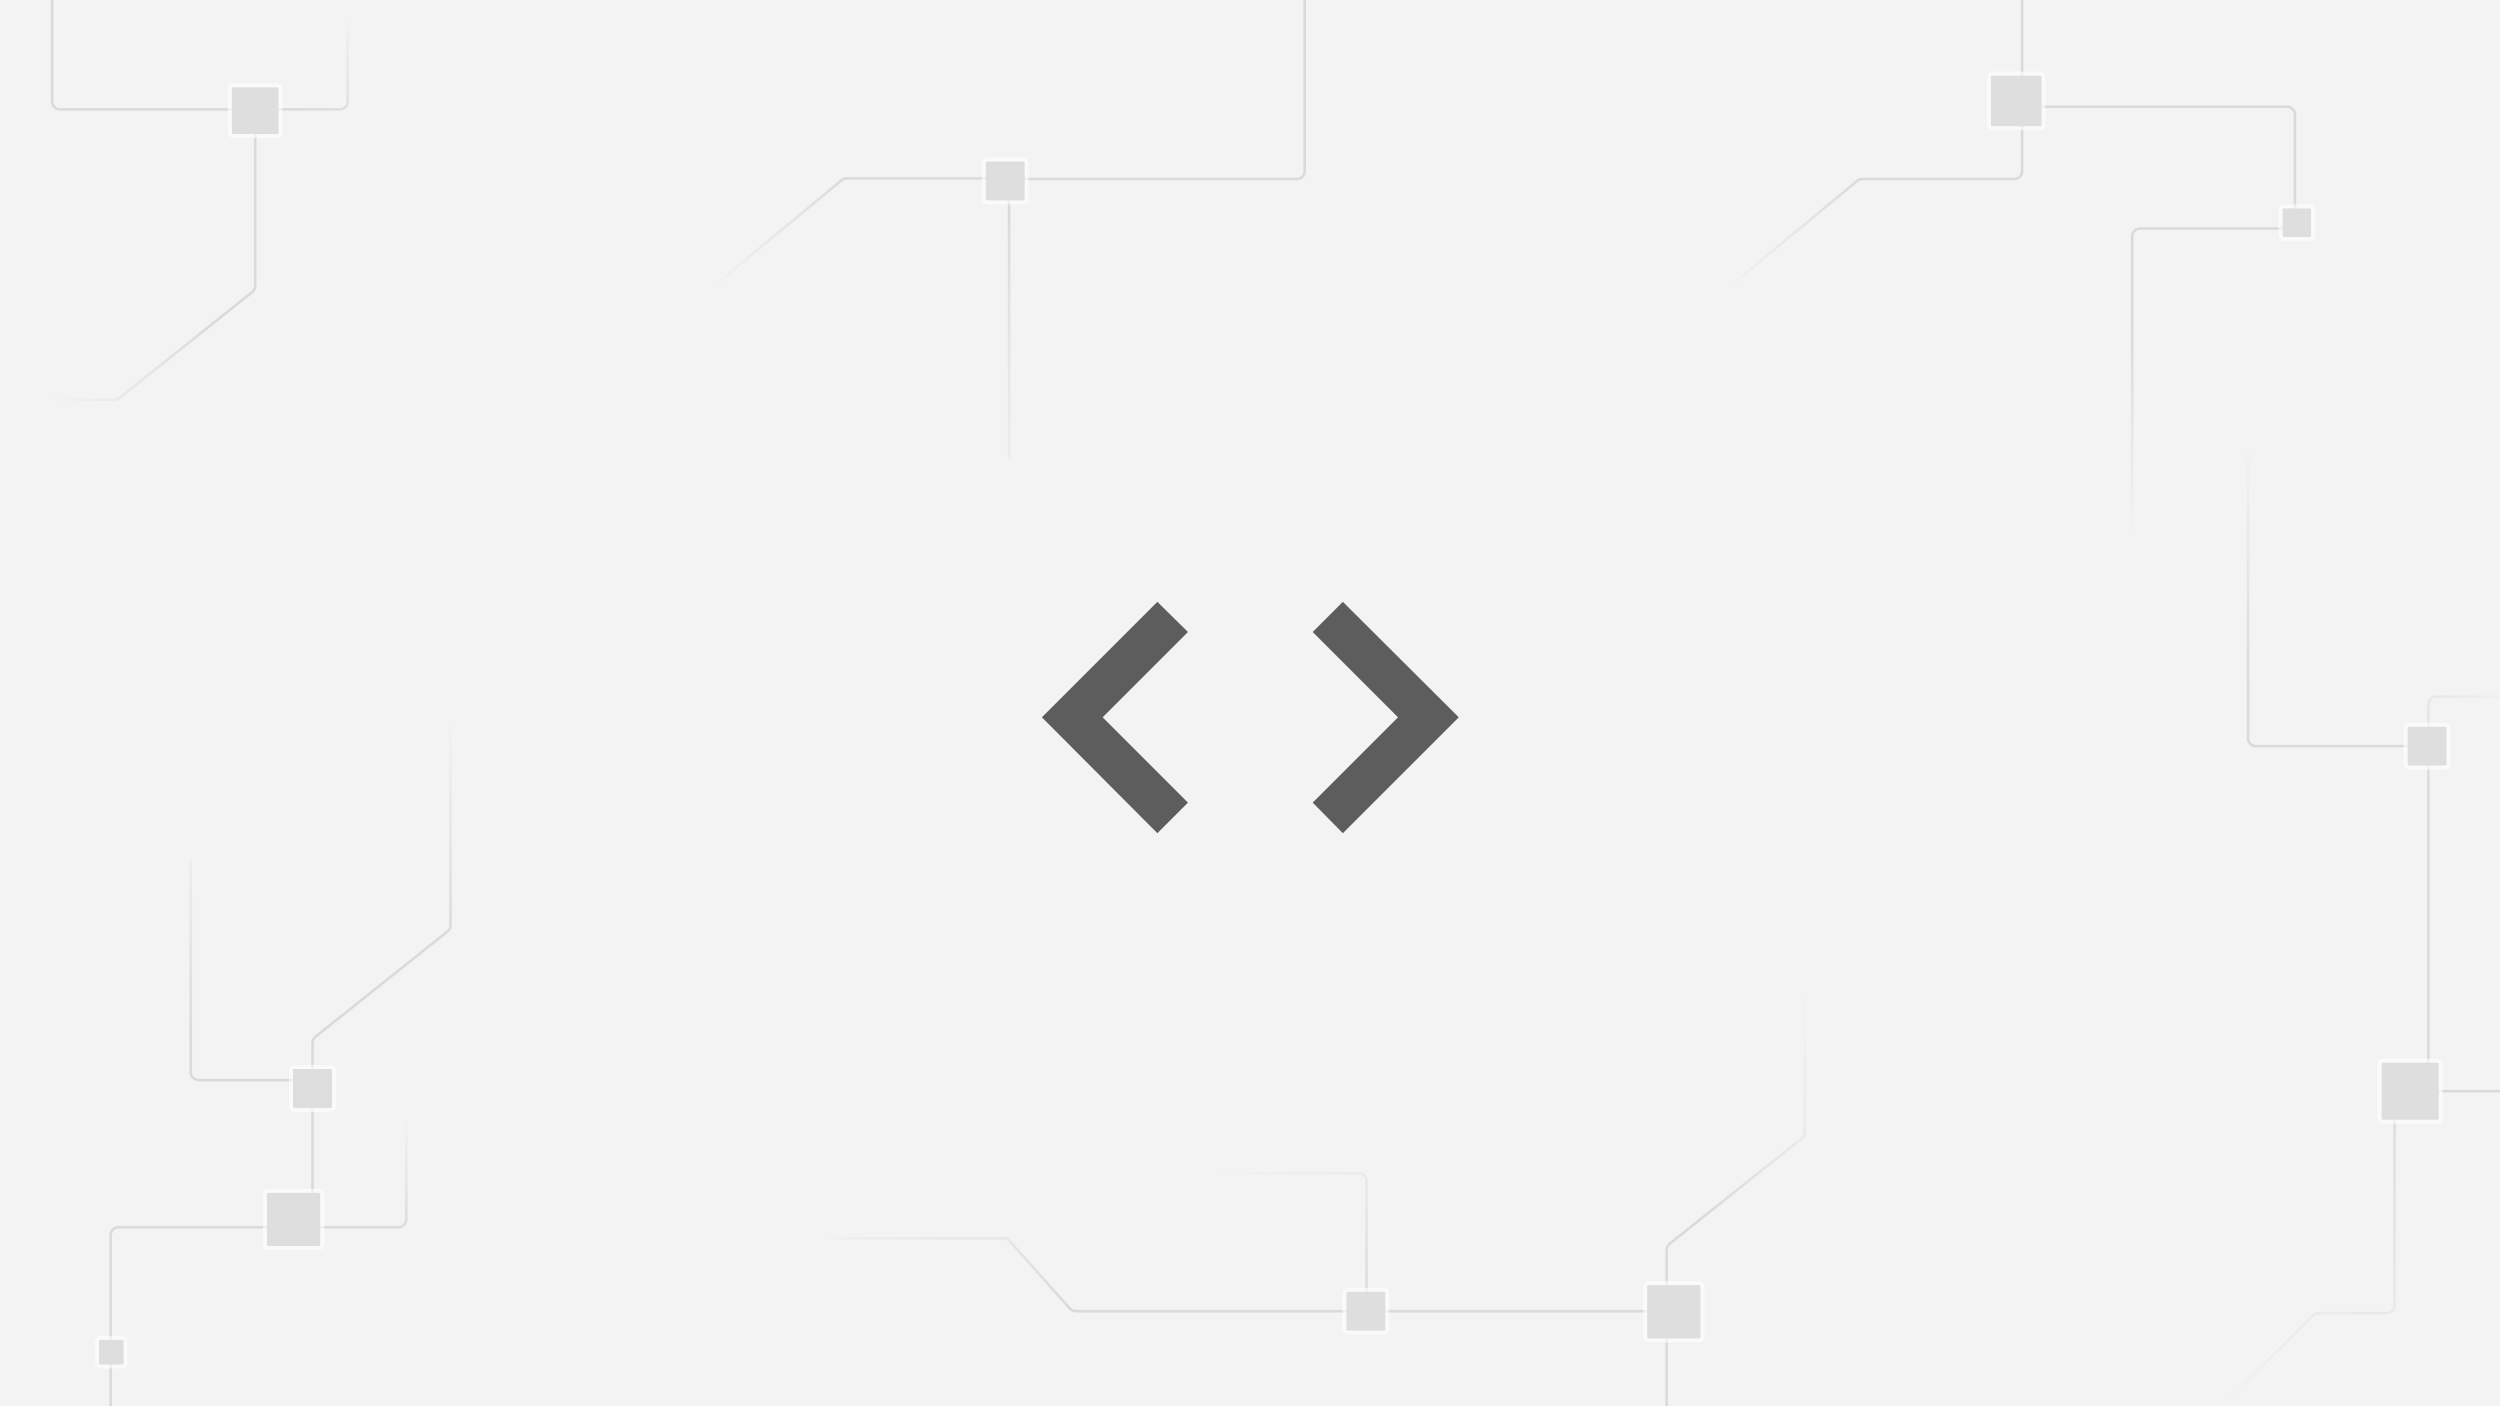 <svg width="1920" height="1080" viewBox="0 0 1920 1080" fill="none" xmlns="http://www.w3.org/2000/svg">
<rect x="0" y="0" width="1920" height="1080" fill="#808080" stroke="none"/>
<g clip-path="url(#clip0)">
<rect width="1920" height="1080" fill="#F3F3F3"/>
<path d="M1923.5 838L1845 838C1841.69 838 1839 840.686 1839 844L1839 1002.5C1839 1005.81 1836.31 1008.5 1833 1008.5L1780.49 1008.5C1778.89 1008.5 1777.37 1009.13 1776.24 1010.26L1637 1149.5" stroke="url(#paint0_linear)" stroke-opacity="0.1" stroke-width="2"/>
<path d="M1949 535L1871 535C1867.69 535 1865 537.686 1865 541L1865 837" stroke="url(#paint1_linear)" stroke-opacity="0.1" stroke-width="2"/>
<path d="M40 0L40 78C40 81.314 42.686 84 46 84L261 84C264.314 84 267 81.314 267 78V0" stroke="url(#paint2_linear)" stroke-opacity="0.1" stroke-width="2"/>
<path d="M1864 573L1732.5 573C1729.19 573 1726.5 570.314 1726.5 567V407.5L1726.5 334.5" stroke="url(#paint3_linear)" stroke-opacity="0.1" stroke-width="2"/>
<path d="M888.85 639.908L800.164 550.892L888.85 462.206L912.345 485.371L846.823 550.892L912.345 616.413L888.85 639.908ZM1031.31 639.908L1008.15 616.413L1073.67 550.892L1008.15 485.371L1031.31 462.206L1120.33 550.892L1031.31 639.908Z" fill="#434343" fill-opacity="0.85"/>
<path d="M196 85L196 219.61C196 221.436 195.168 223.163 193.74 224.302L91.641 305.692C90.579 306.539 89.26 307 87.901 307L-26.5 307" stroke="url(#paint4_linear)" stroke-opacity="0.1" stroke-width="2"/>
<path d="M1280 1094.5L1280 959.89C1280 958.064 1280.83 956.337 1282.26 955.198L1383.74 874.302C1385.17 873.163 1386 871.436 1386 869.61V761" stroke="url(#paint5_linear)" stroke-opacity="0.1" stroke-width="2"/>
<path d="M1271.5 1007L1055.5 1007C1052.19 1007 1049.5 1004.31 1049.5 1001V907C1049.5 903.686 1046.81 901 1043.5 901H938" stroke="url(#paint6_linear)" stroke-opacity="0.1" stroke-width="2"/>
<path d="M1045.5 1007L826.186 1007C824.477 1007 822.849 1006.27 821.711 1005L775.289 953.004C774.151 951.729 772.523 951 770.814 951H637.5" stroke="url(#paint7_linear)" stroke-opacity="0.1" stroke-width="2"/>
<path d="M240 935.5L240 800.89C240 799.064 240.832 797.337 242.26 796.198L343.74 715.302C345.168 714.163 346 712.436 346 710.61V537.5" stroke="url(#paint8_linear)" stroke-opacity="0.1" stroke-width="2"/>
<path d="M146.5 660.5V823.5C146.5 826.814 149.186 829.5 152.5 829.5H225" stroke="url(#paint9_linear)" stroke-opacity="0.1" stroke-width="2"/>
<path d="M85 1080L85 948.5C85 945.186 87.686 942.5 91 942.5H306C309.314 942.5 312 939.814 312 936.5V858" stroke="url(#paint10_linear)" stroke-opacity="0.1" stroke-width="2"/>
<rect x="225" y="821" width="30" height="30" rx="1" fill="#DEDEDE"/>
<rect x="223.5" y="819.5" width="33" height="33" rx="2.5" stroke="white" stroke-opacity="0.6" stroke-width="3"/>
<rect x="76" y="1029" width="19" height="19" rx="1" fill="#DEDEDE"/>
<rect x="74.5" y="1027.5" width="22" height="22" rx="2.5" stroke="white" stroke-opacity="0.6" stroke-width="3"/>
<rect x="1849" y="558" width="30" height="30" rx="1" fill="#DEDEDE"/>
<rect x="1847.5" y="556.5" width="33" height="33" rx="2.5" stroke="white" stroke-opacity="0.6" stroke-width="3"/>
<rect x="1034" y="992" width="30" height="30" rx="1" fill="#DEDEDE"/>
<rect x="1032.5" y="990.5" width="33" height="33" rx="2.5" stroke="white" stroke-opacity="0.6" stroke-width="3"/>
<path d="M1553 0L1553 131.5C1553 134.814 1550.31 137.5 1547 137.5L1430.16 137.5C1428.76 137.5 1427.41 137.988 1426.33 138.88L1326 222" stroke="url(#paint11_linear)" stroke-opacity="0.1" stroke-width="2"/>
<path d="M1568 82L1756.5 82C1759.81 82 1762.5 84.686 1762.5 88L1762.5 169.5C1762.5 172.814 1759.81 175.5 1756.5 175.5L1643.5 175.5C1640.19 175.5 1637.5 178.186 1637.5 181.5V408" stroke="url(#paint12_linear)" stroke-opacity="0.1" stroke-width="2"/>
<path d="M546 221.5L646.335 138.38C647.411 137.488 648.765 137 650.162 137L773 137" stroke="url(#paint13_linear)" stroke-opacity="0.1" stroke-width="2"/>
<path d="M1002 0L1002 131.5C1002 134.814 999.314 137.5 996 137.5L781 137.5C777.686 137.5 775 140.186 775 143.5V352" stroke="url(#paint14_linear)" stroke-opacity="0.1" stroke-width="2"/>
<rect x="1568" y="97" width="39" height="39" rx="1" transform="rotate(-180 1568 97)" fill="#DEDEDE"/>
<rect x="1569.5" y="98.5" width="42" height="42" rx="2.5" transform="rotate(-180 1569.5 98.5)" stroke="white" stroke-opacity="0.6" stroke-width="3"/>
<rect x="1775" y="182" width="22" height="22" rx="1" transform="rotate(-180 1775 182)" fill="#DEDEDE"/>
<rect x="1776.5" y="183.5" width="25" height="25" rx="2.5" transform="rotate(-180 1776.5 183.5)" stroke="white" stroke-opacity="0.6" stroke-width="3"/>
<rect x="1306" y="1028" width="41" height="41" rx="1" transform="rotate(-180 1306 1028)" fill="#DEDEDE"/>
<rect x="1307.5" y="1029.5" width="44" height="44" rx="2.5" transform="rotate(-180 1307.5 1029.5)" stroke="white" stroke-opacity="0.6" stroke-width="3"/>
<rect x="246" y="957" width="41" height="41" rx="1" transform="rotate(-180 246 957)" fill="#DEDEDE"/>
<rect x="247.5" y="958.5" width="44" height="44" rx="2.5" transform="rotate(-180 247.5 958.5)" stroke="white" stroke-opacity="0.6" stroke-width="3"/>
<rect x="787" y="154" width="30" height="30" rx="1" transform="rotate(-180 787 154)" fill="#DEDEDE"/>
<rect x="788.5" y="155.5" width="33" height="33" rx="2.5" transform="rotate(-180 788.5 155.5)" stroke="white" stroke-opacity="0.6" stroke-width="3"/>
<rect x="178" y="67" width="36" height="36" rx="1" fill="#DEDEDE"/>
<rect x="176.5" y="65.5" width="39" height="39" rx="2.5" stroke="white" stroke-opacity="0.6" stroke-width="3"/>
<rect x="1829" y="816" width="44" height="44" rx="1" fill="#DEDEDE"/>
<rect x="1827.5" y="814.5" width="47" height="47" rx="2.5" stroke="white" stroke-opacity="0.6" stroke-width="3"/>
</g>
<defs>
<linearGradient id="paint0_linear" x1="1912" y1="850.5" x2="1814" y2="1126.5" gradientUnits="userSpaceOnUse">
<stop/>
<stop offset="1" stop-opacity="0"/>
</linearGradient>
<linearGradient id="paint1_linear" x1="1882.5" y1="612.5" x2="1941.5" y2="535" gradientUnits="userSpaceOnUse">
<stop/>
<stop offset="1" stop-opacity="0"/>
</linearGradient>
<linearGradient id="paint2_linear" x1="232" y1="84" x2="270" y2="13.5" gradientUnits="userSpaceOnUse">
<stop/>
<stop offset="1" stop-opacity="0"/>
</linearGradient>
<linearGradient id="paint3_linear" x1="1739.5" y1="522" x2="1742" y2="339" gradientUnits="userSpaceOnUse">
<stop/>
<stop offset="1" stop-opacity="0"/>
</linearGradient>
<linearGradient id="paint4_linear" x1="139" y1="196" x2="13.5" y2="250.5" gradientUnits="userSpaceOnUse">
<stop/>
<stop offset="1" stop-opacity="0"/>
</linearGradient>
<linearGradient id="paint5_linear" x1="1337" y1="983.5" x2="1462.5" y2="929" gradientUnits="userSpaceOnUse">
<stop/>
<stop offset="1" stop-opacity="0"/>
</linearGradient>
<linearGradient id="paint6_linear" x1="1160.5" y1="950" x2="1106" y2="824.5" gradientUnits="userSpaceOnUse">
<stop/>
<stop offset="1" stop-opacity="0"/>
</linearGradient>
<linearGradient id="paint7_linear" x1="934.5" y1="950" x2="880" y2="824.5" gradientUnits="userSpaceOnUse">
<stop/>
<stop offset="1" stop-opacity="0"/>
</linearGradient>
<linearGradient id="paint8_linear" x1="364.5" y1="716.5" x2="371" y2="550" gradientUnits="userSpaceOnUse">
<stop/>
<stop offset="1" stop-opacity="0"/>
</linearGradient>
<linearGradient id="paint9_linear" x1="176.5" y1="790" x2="141.5" y2="621" gradientUnits="userSpaceOnUse">
<stop/>
<stop offset="1" stop-opacity="0"/>
</linearGradient>
<linearGradient id="paint10_linear" x1="312" y1="950" x2="318" y2="858" gradientUnits="userSpaceOnUse">
<stop/>
<stop offset="1" stop-opacity="0"/>
</linearGradient>
<linearGradient id="paint11_linear" x1="1326" y1="130" x2="1320" y2="222" gradientUnits="userSpaceOnUse">
<stop/>
<stop offset="1" stop-opacity="0"/>
</linearGradient>
<linearGradient id="paint12_linear" x1="1575.5" y1="258" x2="1580" y2="414.5" gradientUnits="userSpaceOnUse">
<stop/>
<stop offset="1" stop-opacity="0"/>
</linearGradient>
<linearGradient id="paint13_linear" x1="546" y1="129.5" x2="540" y2="221.5" gradientUnits="userSpaceOnUse">
<stop/>
<stop offset="1" stop-opacity="0"/>
</linearGradient>
<linearGradient id="paint14_linear" x1="809" y1="166.5" x2="775" y2="417.5" gradientUnits="userSpaceOnUse">
<stop/>
<stop offset="1" stop-opacity="0"/>
</linearGradient>
<clipPath id="clip0">
<rect width="1920" height="1080" fill="white"/>
</clipPath>
</defs>
</svg>
